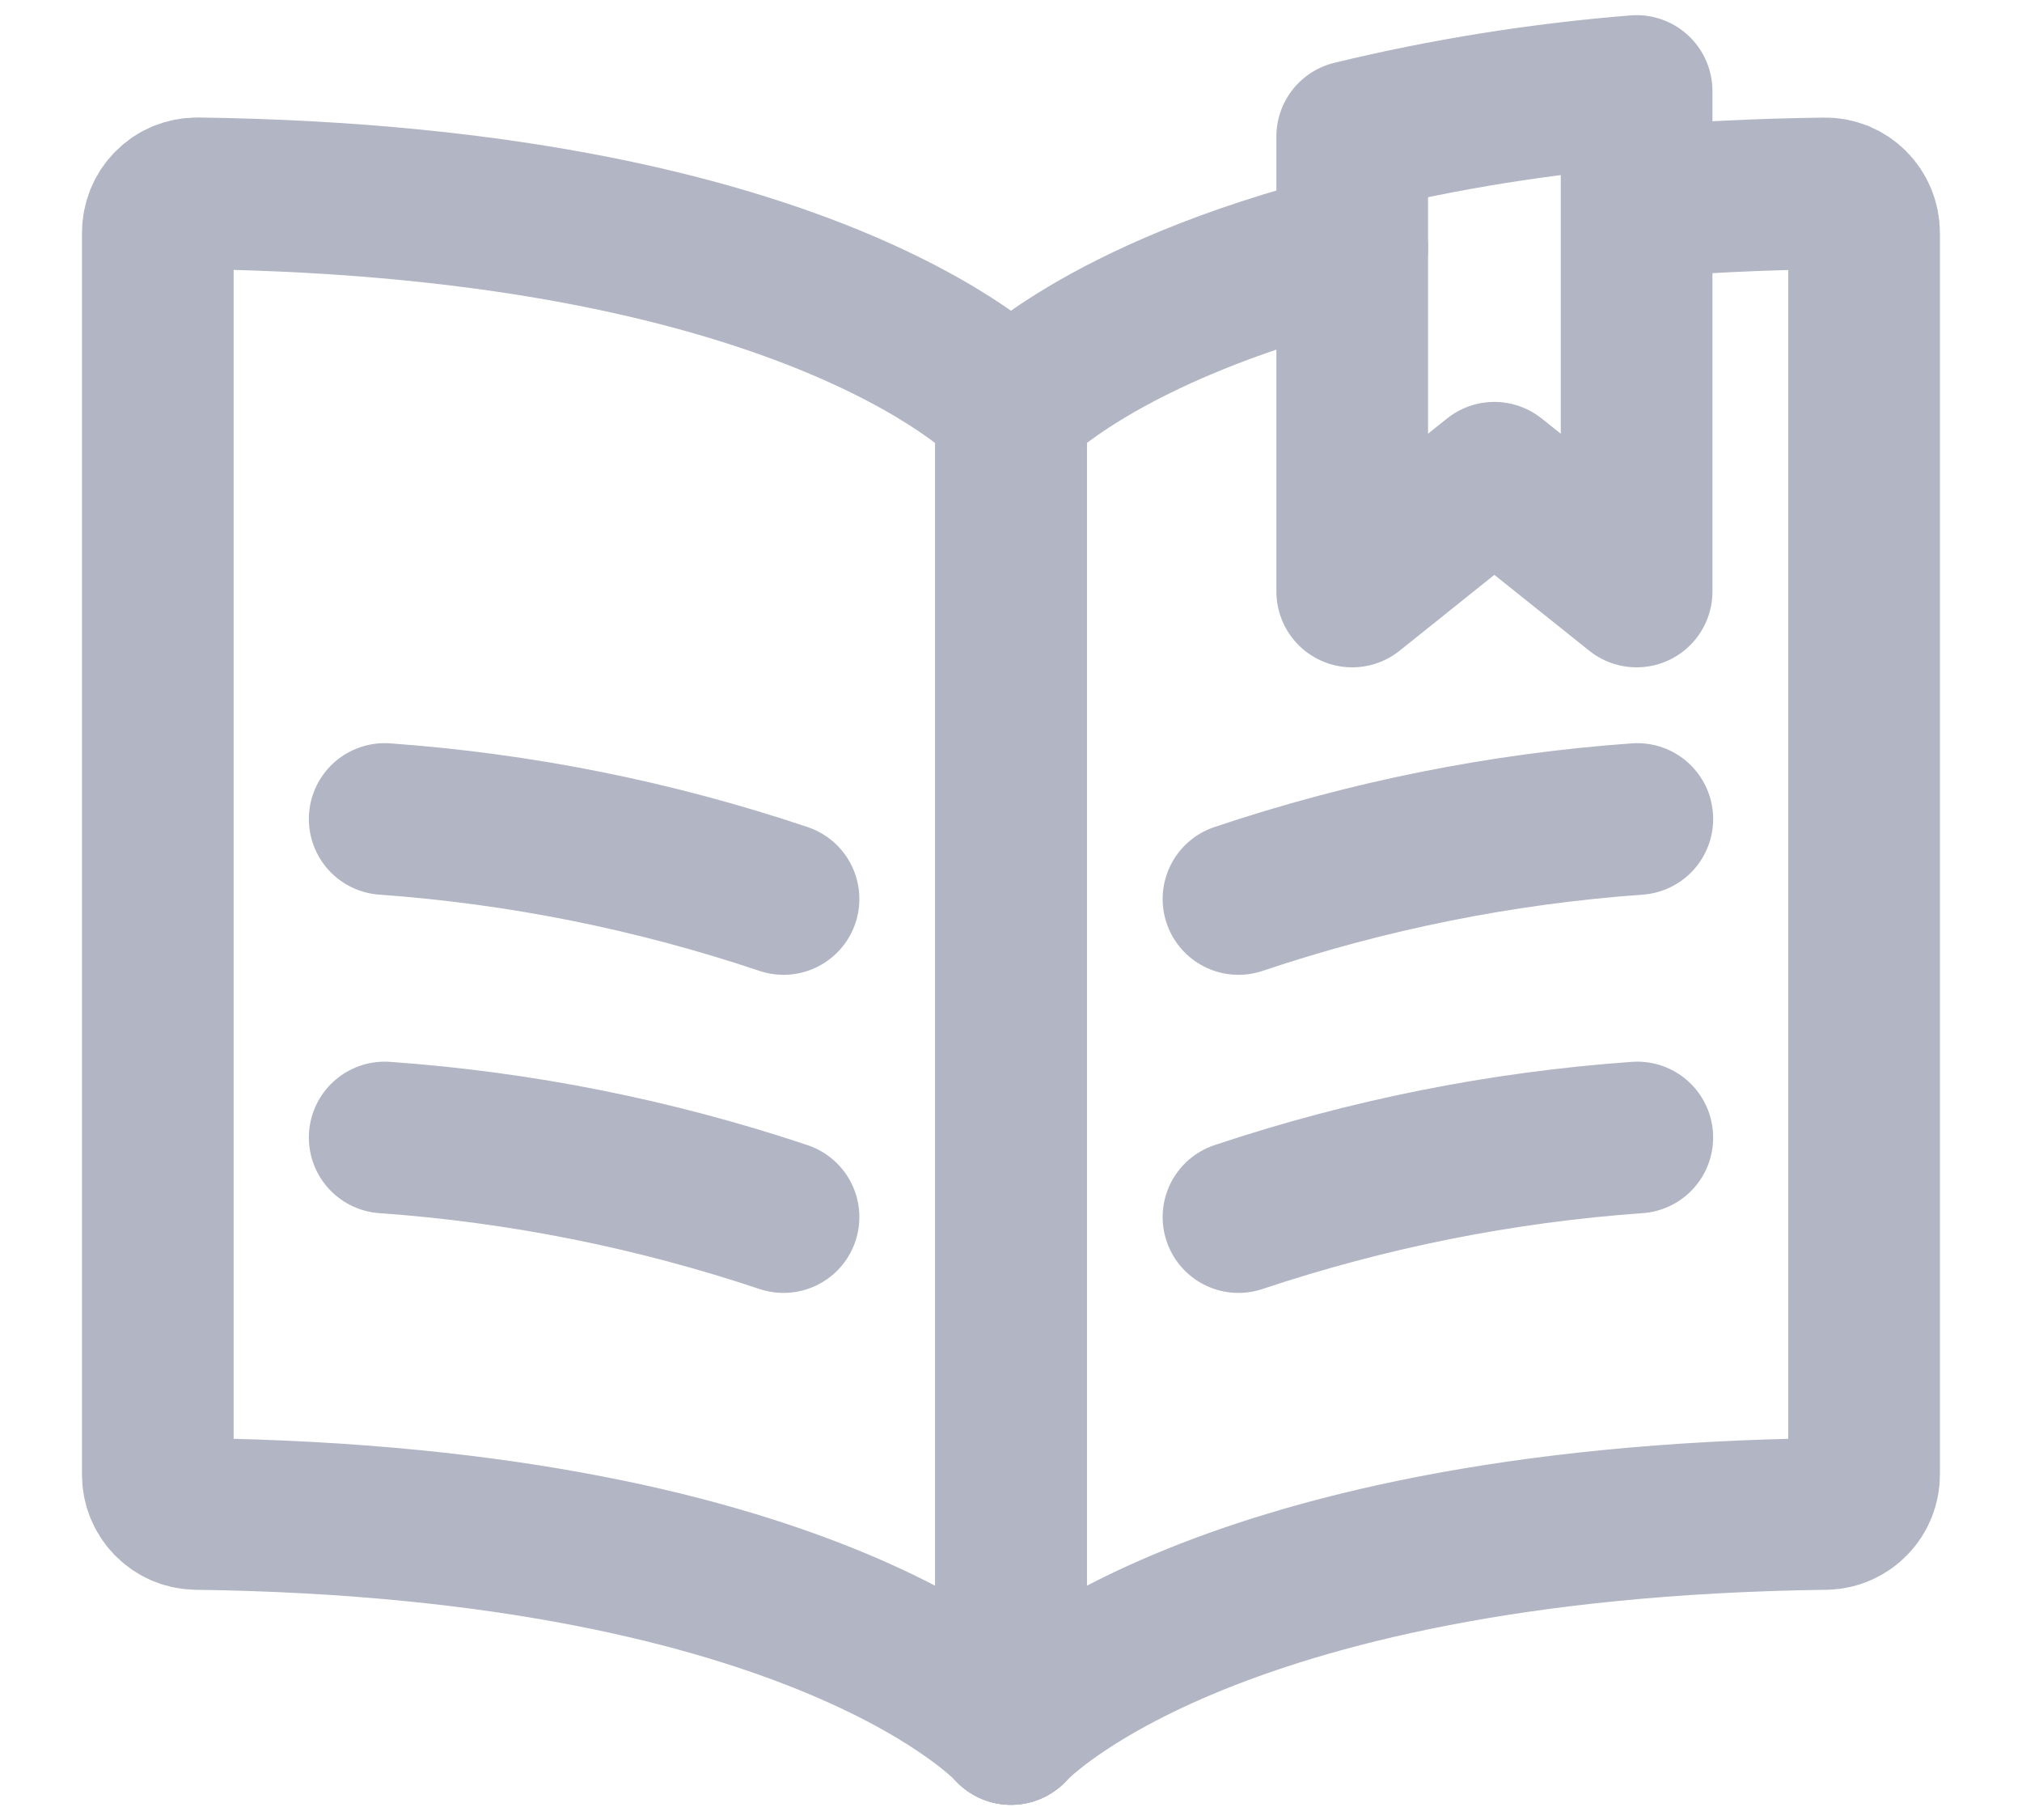 <svg width="20" height="18" viewBox="0 0 20 18" fill="none" xmlns="http://www.w3.org/2000/svg">
<path d="M10 17.1V4.04C10 4.04 8.158 1.995 1.951 1.912C1.899 1.912 1.849 1.922 1.801 1.941C1.754 1.96 1.711 1.989 1.675 2.025C1.601 2.099 1.561 2.199 1.561 2.302V14.583C1.56 14.684 1.599 14.781 1.669 14.854C1.739 14.927 1.834 14.97 1.936 14.973C8.157 15.053 10 17.1 10 17.1Z" stroke="#B1B5C4" stroke-width="1.5" stroke-linecap="round" stroke-linejoin="round"/>
<path d="M7.75 8.891C6.473 8.462 5.148 8.196 3.805 8.1" stroke="#B1B5C4" stroke-width="1.5" stroke-linecap="round" stroke-linejoin="round"/>
<path d="M7.75 12.037C6.473 11.61 5.148 11.345 3.805 11.25" stroke="#B1B5C4" stroke-width="1.5" stroke-linecap="round" stroke-linejoin="round"/>
<path d="M12.25 8.891C13.526 8.462 14.852 8.196 16.195 8.1" stroke="#B1B5C4" stroke-width="1.5" stroke-linecap="round" stroke-linejoin="round"/>
<path d="M12.25 12.037C13.527 11.61 14.852 11.345 16.195 11.25" stroke="#B1B5C4" stroke-width="1.5" stroke-linecap="round" stroke-linejoin="round"/>
<path d="M16.195 2.003C16.765 1.953 17.381 1.922 18.049 1.913C18.1 1.912 18.15 1.922 18.198 1.941C18.245 1.961 18.287 1.989 18.323 2.025C18.397 2.099 18.438 2.199 18.438 2.303V14.583C18.438 14.684 18.4 14.782 18.329 14.854C18.259 14.927 18.164 14.97 18.062 14.973C11.843 15.053 10 17.1 10 17.1" stroke="#B1B5C4" stroke-width="1.5" stroke-linecap="round" stroke-linejoin="round"/>
<path d="M10 17.1V4.04C10 4.04 10.857 3.088 13.375 2.457" stroke="#B1B5C4" stroke-width="1.5" stroke-linecap="round" stroke-linejoin="round"/>
<path d="M16.188 5.85V0.9C15.24 0.976 14.299 1.126 13.375 1.35V5.85L14.781 4.725L16.188 5.85Z" stroke="#B1B5C4" stroke-width="1.5" stroke-linecap="round" stroke-linejoin="round"/>
</svg>
